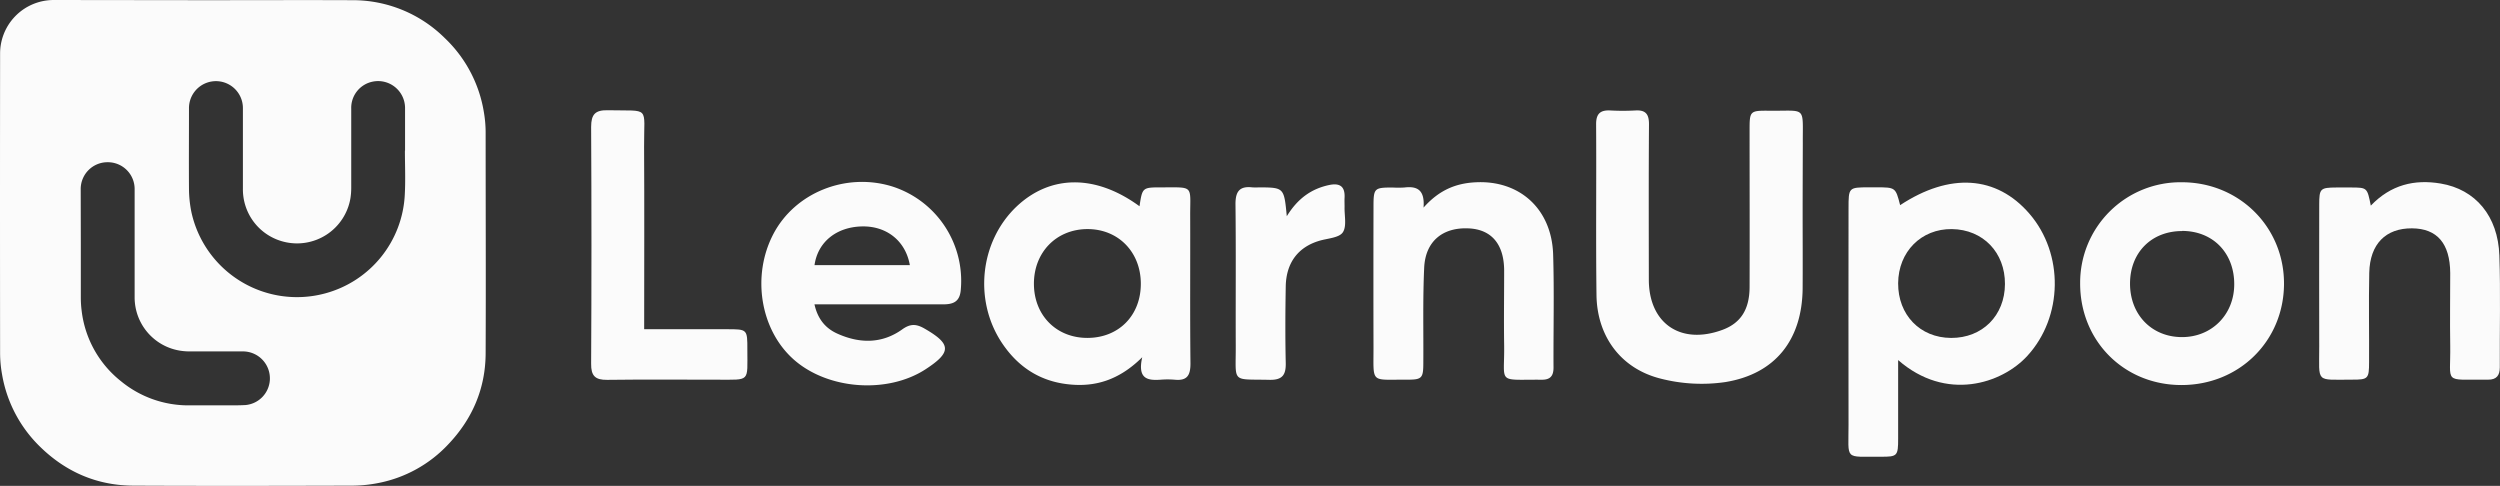 <svg xmlns="http://www.w3.org/2000/svg" width="927.257" height="180.21" viewBox="0 0 927.257 180.21">
  <rect x="0" y="0" width="927.257" height="180.21" fill="#333333" stroke="none"/>
  <g id="learnupon" transform="translate(-0.005 0.04)">
    <path id="Path_8166" data-name="Path 8166" d="M-836.73-871.71c0,9.27.06,18.54,0,27.81-.16,19.06-10.07,31.82-28.79,34.82a61.148,61.148,0,0,1-24-1.33c-14.74-3.75-23.47-15.76-23.67-30.94-.27-21.14,0-42.28-.14-63.42,0-3.91,1.59-5.25,5.27-5.07a84.5,84.5,0,0,0,9.28,0c3.84-.23,5.08,1.38,5.06,5.17-.14,19.19-.08,38.37-.06,57.56,0,16.32,11.88,24.38,27.37,18.62,6.65-2.48,9.93-7.45,10-15.7.07-19.35,0-38.7,0-58,0-7.56,0-7.62,7.58-7.55,13.66.13,12.08-1.91,12.16,12.24C-836.69-888.94-836.73-880.32-836.73-871.71Z" transform="translate(1505.34 950.77)" fill="#fbfbfb"/>
    <path id="Path_8167" data-name="Path 8167" d="M-801.31-817.26v29.13c0,6.45-.27,6.76-6.48,6.72-13.71-.08-11.88,1.53-11.92-12-.07-26.66,0-53.32,0-80,0-7.91,0-7.91,7.7-7.92h2.44c7.3,0,7.3,0,9,6.61,18.41-12.13,35.71-11,47.94,3.16,12.88,14.91,12.47,38.3-.74,52.72C-762.84-808.47-783.53-801.72-801.31-817.26Zm39.62-28.2c.05-11.73-8.14-20.22-19.67-20.38-11.37-.16-19.88,8.41-19.95,20.09s8.09,20.23,19.65,20.28S-761.74-833.74-761.69-845.46Z" transform="translate(1505.34 950.77)" fill="#fbfbfb"/>
    <path id="Path_8168" data-name="Path 8168" d="M-1082.69-874.31c1.06-6.94,1.06-7,8.09-7,12.3,0,10.67-.94,10.71,10.7.06,18.21-.1,36.43.1,54.64,0,4.41-1.25,6.43-5.79,6a32.212,32.212,0,0,0-5.38,0c-4.66.3-8.55-.21-6.72-8.34-8.63,8.55-17.63,11.21-27.75,10-10.36-1.21-18.3-6.48-24.08-15-10.8-15.88-8.46-37.93,5.27-50.94C-1115.7-886.06-1098.92-886.2-1082.69-874.31Zm.49,28.58c-.08-11.72-8.48-20.2-19.93-20.11s-19.77,8.65-19.72,20.36,8.41,20.09,20,20S-1082.12-833.93-1082.2-845.73Z" transform="translate(1505.34 950.77)" fill="#fbfbfb"/>
    <path id="Path_8169" data-name="Path 8169" d="M-1203.25-837.94c1.23,5.57,4.19,8.94,8.48,10.87,8.23,3.71,16.54,3.83,24.1-1.59,3.07-2.2,5.31-2,8.35-.22,9.81,5.67,10,8.69.33,15-14.28,9.32-36.65,7.58-49.22-3.83-12.19-11.06-15.32-30.9-7.31-46.25s26.77-22.93,43.87-17.77A36.76,36.76,0,0,1-1149-843.08c-.43,4.41-3.06,5.17-6.7,5.16h-41.52Zm35.38-14.53c-1.58-9-8.62-14.55-17.74-14.36-9.48.2-16.41,5.76-17.62,14.36Z" transform="translate(1505.34 950.77)" fill="#fbfbfb"/>
    <path id="Path_8170" data-name="Path 8170" d="M-696.22-808c-21.4,0-37.7-16.46-37.58-37.86a37.22,37.22,0,0,1,11.024-26.574A37.22,37.22,0,0,1-696.1-883.21c21.3,0,38,16.61,37.91,37.72S-674.76-808-696.22-808Zm.21-57.11c-11.3,0-19.22,7.93-19.29,19.33-.08,11.61,8,20,19.29,20,11,0,19.29-8.31,19.36-19.47.07-11.75-7.92-19.91-19.35-19.91Z" transform="translate(1505.34 950.77)" fill="#fbfbfb"/>
    <path id="Path_8171" data-name="Path 8171" d="M-626-874.54c7.46-7.78,16.21-9.82,25.9-8.2,12.94,2.16,21.29,12.06,21.79,26.72.46,13.81.08,27.65.16,41.47,0,3-1.23,4.58-4.31,4.56H-583c-16.38-.13-13.31,1.8-13.54-12.74-.15-8.94,0-17.89,0-26.83-.09-11-4.89-16.5-14.18-16.56-9.74-.07-15.61,5.81-15.85,16.45-.24,11.06,0,22.12-.07,33.18,0,6.13-.35,6.51-6.23,6.49-13.9,0-12.22,1.42-12.26-12.22-.06-17.56,0-35.13,0-52.69,0-6,.39-6.32,6.43-6.36h5.37C-627.33-881.24-627.33-881.24-626-874.54Z" transform="translate(1505.34 950.77)" fill="#fbfbfb"/>
    <path id="Path_8172" data-name="Path 8172" d="M-977.34-873.81c5.85-6.6,12.08-9,19.18-9.38,16.43-.9,28.37,9.86,28.89,26.78.43,14,.06,28,.14,41.95,0,3.05-1.18,4.51-4.31,4.49-16.91-.13-13.79,1.81-14-12.81-.14-9.27,0-18.54,0-27.8-.08-9.72-4.74-15.13-13.15-15.52-9.63-.45-16.05,4.77-16.51,14.55-.54,11.68-.24,23.4-.32,35.11,0,6-.44,6.48-6.32,6.45-13.41-.08-12.14,1.61-12.16-11.84q-.06-26.08,0-52.19c0-7,.25-7.22,7-7.24a40.324,40.324,0,0,0,4.4,0C-979.95-881.82-976.8-880.64-977.34-873.81Z" transform="translate(1505.34 950.77)" fill="#fbfbfb"/>
    <path id="Path_8173" data-name="Path 8173" d="M-1266.41-828.7h30.75c7.52,0,7.54,0,7.52,7.63,0,12.06,1.16,11.08-11,11.09-13.68,0-27.36-.12-41,.06-4.43.06-6-1.48-5.94-6q.24-43.9,0-87.8c0-4.71,1.54-6.31,6.22-6.2,15.93.37,13.33-1.9,13.42,13.44C-1266.31-874.17-1266.41-851.91-1266.41-828.7Z" transform="translate(1505.34 950.77)" fill="#fbfbfb"/>
    <path id="Path_8174" data-name="Path 8174" d="M-1028.06-870.61c4.1-6.65,9.15-10.16,15.64-11.56,3.93-.85,6,.41,5.79,4.66-.06,1.13,0,2.27,0,3.41-.1,3.24.88,7.23-.67,9.49-1.38,2-5.54,2.2-8.52,3.06-8,2.31-12.48,8.15-12.63,17-.16,9.43-.21,18.86,0,28.29.11,4.52-1.24,6.44-6.07,6.33-14.24-.33-12.42,1.44-12.47-12.58-.07-17.55.1-35.11-.1-52.67,0-4.7,1.6-6.67,6.26-6.13a22.075,22.075,0,0,0,2.44,0C-1029.08-881.26-1029.08-881.26-1028.06-870.61Z" transform="translate(1505.34 950.77)" fill="#fbfbfb"/>
    <path id="Path_8175" data-name="Path 8175" d="M-1429.5-950.74c18.26,0,36.51-.08,54.77,0a48.43,48.43,0,0,1,34.31,14,48.6,48.6,0,0,1,14.55,27.5,45,45,0,0,1,.66,7.51c0,27.32.12,54.64,0,82-.06,13-4.89,24.29-13.86,33.72a48,48,0,0,1-25.83,14.33,50.842,50.842,0,0,1-9.68,1c-27.1.08-54.21.13-81.31,0-13.3-.06-24.78-4.95-34.34-14.2a48.77,48.77,0,0,1-14.33-27,45.358,45.358,0,0,1-.74-8q-.07-55.55,0-111.09a19.849,19.849,0,0,1,17.4-19.68,20,20,0,0,1,2.57-.16Zm74.35,55.8h.05v-16a10,10,0,0,0-3.775-7.621,10,10,0,0,0-8.276-1.959,9.9,9.9,0,0,0-7.91,10q0,14.76,0,29.51a24.825,24.825,0,0,1-.3,3.75,20.081,20.081,0,0,1-8.858,13.486,20.08,20.08,0,0,1-15.922,2.614,20,20,0,0,1-15.1-19.62v-29.78a10,10,0,0,0-4.051-8.192,10,10,0,0,0-9.019-1.478,10,10,0,0,0-6.93,9.64c0,9.93-.07,19.86,0,29.78a44.322,44.322,0,0,0,.9,8.68,40.069,40.069,0,0,0,18.358,25.712A40.07,40.07,0,0,0-1384.7-842a39.93,39.93,0,0,0,29.5-36.61C-1354.9-884-1355.15-889.5-1355.15-894.94Zm-120.21,35.13v19.45a38.73,38.73,0,0,0,.34,5.05,39.15,39.15,0,0,0,14.5,25.85,39.36,39.36,0,0,0,25.25,9h14.76c2.08,0,4.18,0,6.26-.12a9.94,9.94,0,0,0,9-9.22,10,10,0,0,0-2.715-7.545,10,10,0,0,0-7.385-3.125h-19.54a23,23,0,0,1-3.21-.21,20,20,0,0,1-17.3-19.93q0-20,0-40.1a9.93,9.93,0,0,0-2.933-7.047,9.93,9.93,0,0,0-7.067-2.883,9.93,9.93,0,0,0-7.07,2.887,9.93,9.93,0,0,0-2.93,7.053Z" transform="translate(1505.34 950.77)" fill="#fbfbfb"/>
  </g>
</svg>
